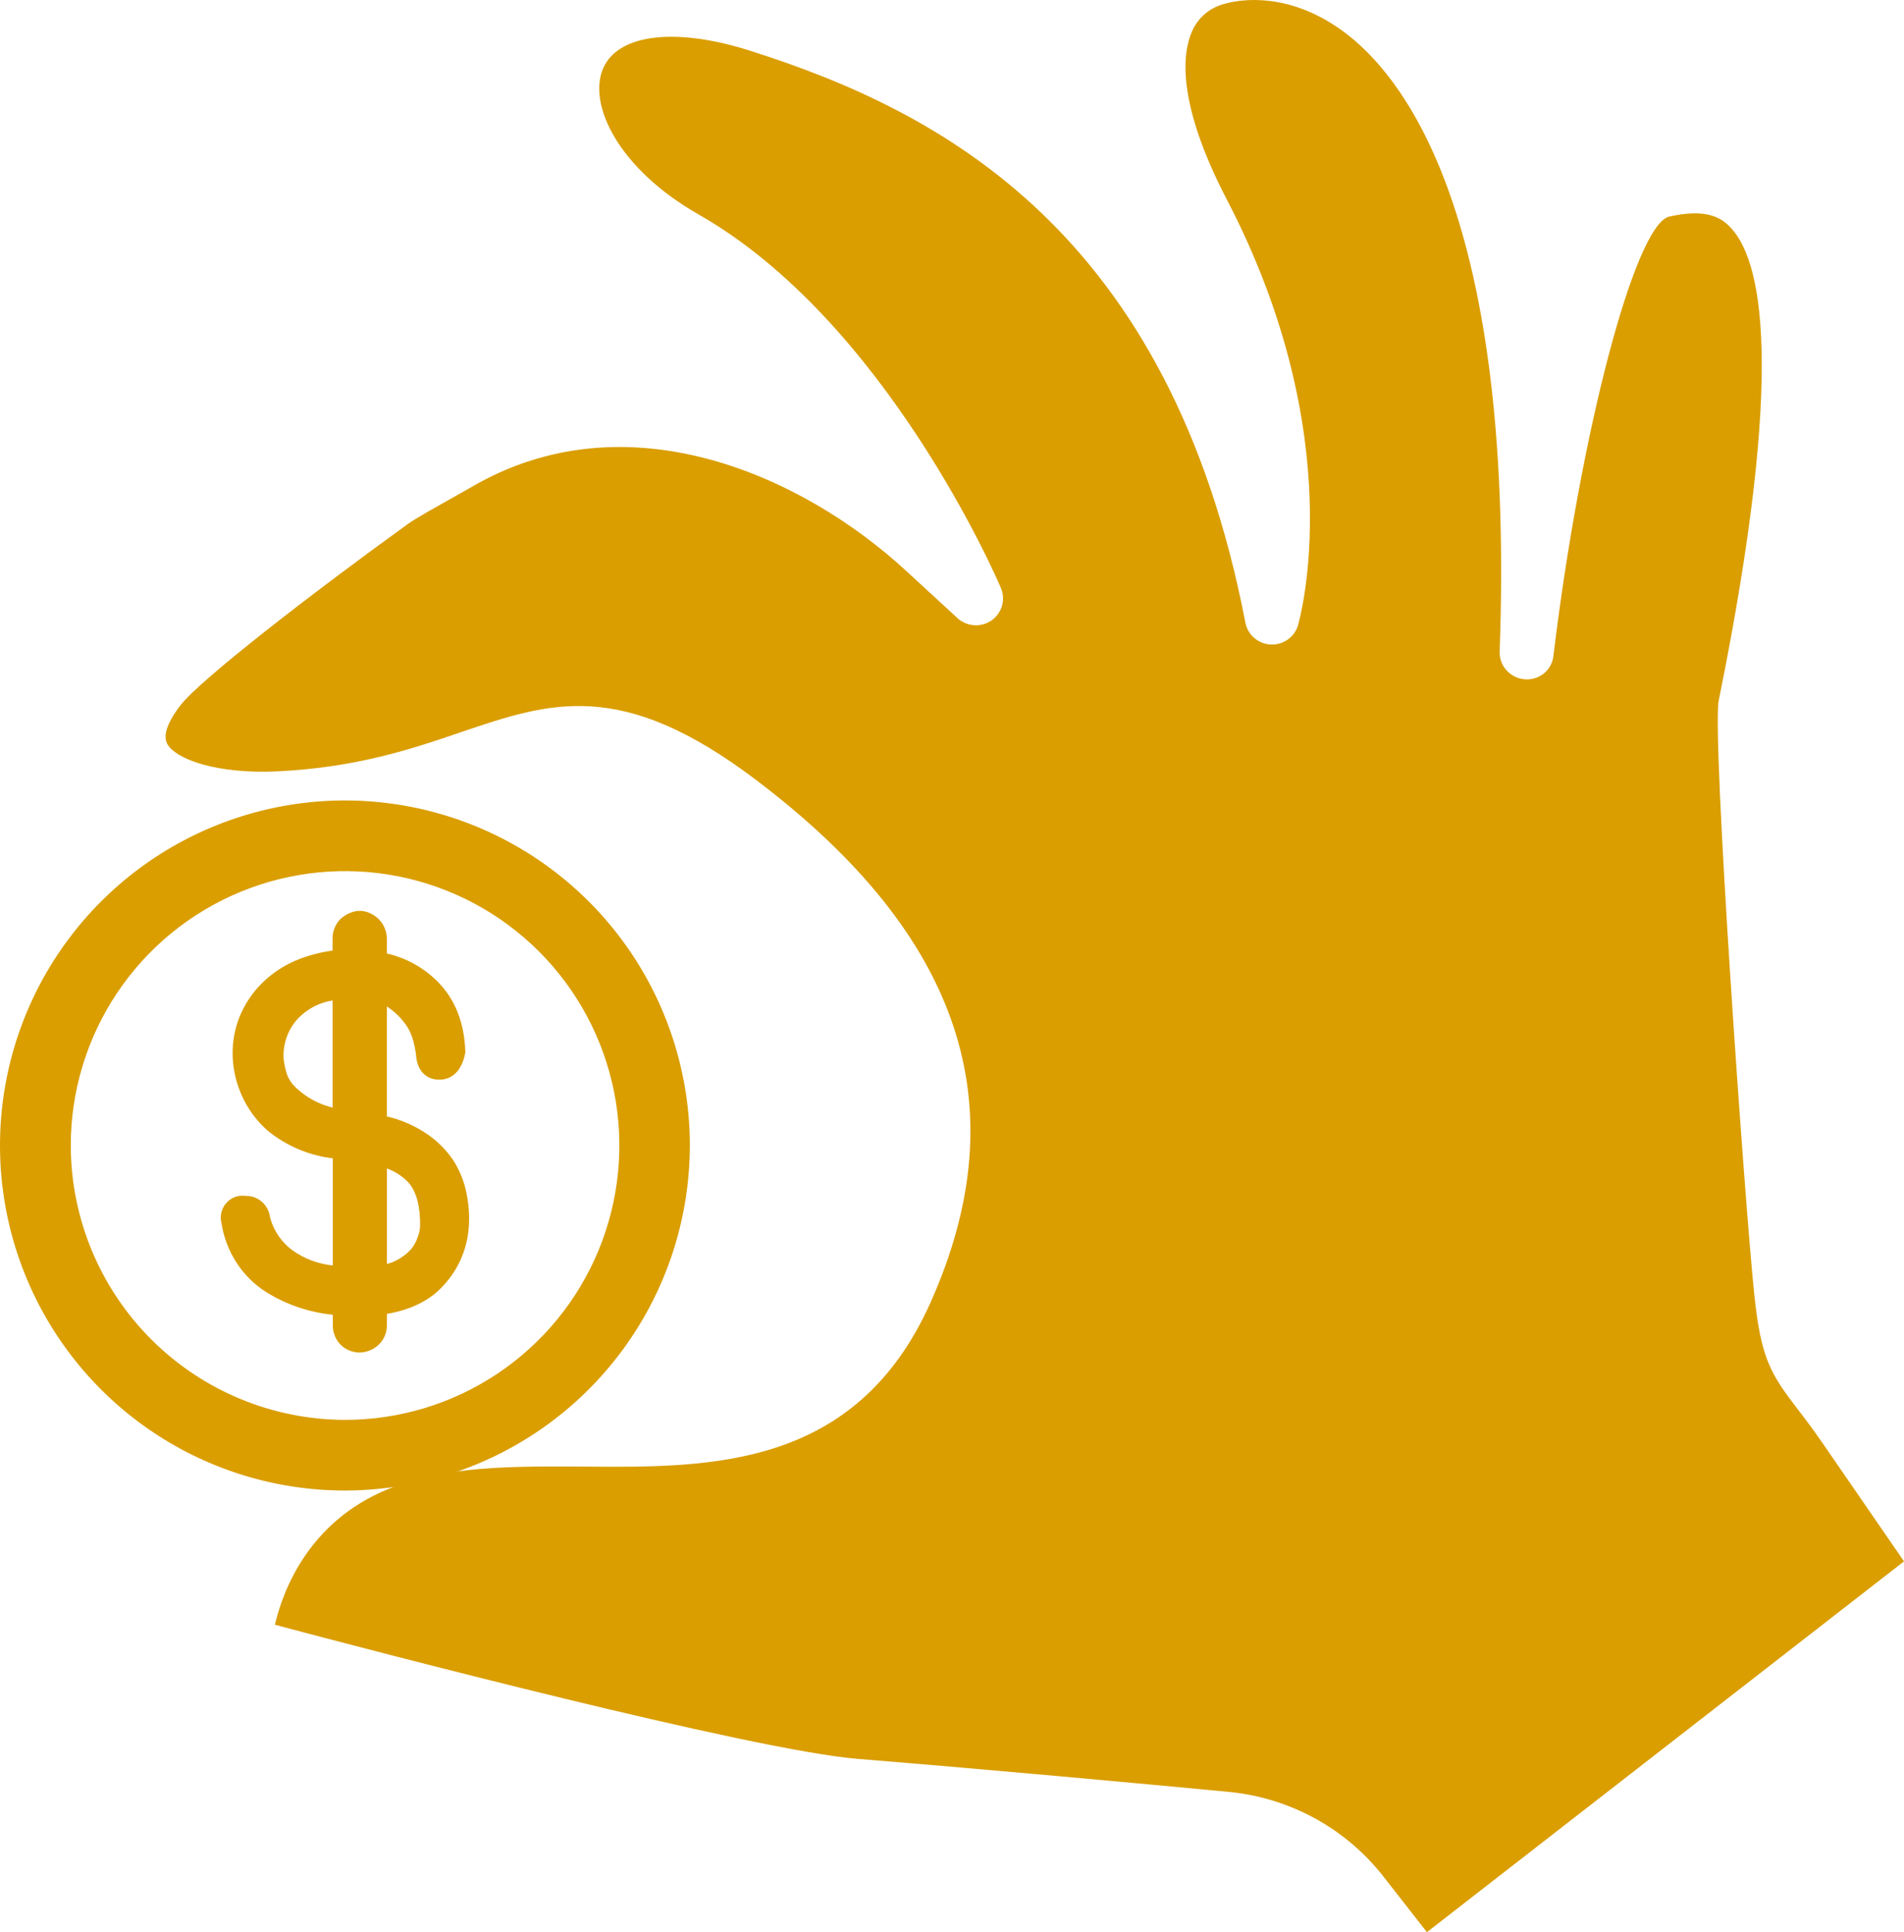 <svg width="69" height="70" viewBox="0 0 69 70" fill="none" xmlns="http://www.w3.org/2000/svg">
<path d="M66.054 52.289C65.684 51.751 65.38 51.356 65.126 51.026C64.162 49.764 63.817 49.209 63.576 46.917C63.224 43.565 62.033 26.625 62.286 25.378C64.745 13.246 63.845 9.325 62.65 8.176C62.322 7.863 61.789 7.55 60.467 7.852C59.224 8.248 57.273 15.68 56.295 23.76C56.27 24.01 56.145 24.239 55.949 24.398C55.753 24.557 55.501 24.633 55.249 24.609C54.998 24.588 54.764 24.473 54.596 24.287C54.428 24.1 54.339 23.857 54.347 23.608C54.894 8.344 51.138 3.059 48.85 1.268C46.779 -0.351 44.912 -0.016 44.392 0.135C44.126 0.199 43.88 0.324 43.672 0.499C43.464 0.675 43.301 0.896 43.195 1.145C42.868 1.882 42.599 3.655 44.464 7.239C48.946 15.847 47.115 22.39 47.036 22.665C46.972 22.871 46.841 23.05 46.662 23.174C46.484 23.298 46.269 23.36 46.051 23.35C45.834 23.34 45.626 23.258 45.46 23.118C45.294 22.978 45.18 22.787 45.136 22.576C42.403 8.389 34.12 4.043 27.209 1.846C24.516 0.983 22.42 1.22 21.865 2.46C21.279 3.769 22.41 6.114 25.313 7.767C32.079 11.619 36.115 20.924 36.279 21.319C36.362 21.523 36.372 21.749 36.309 21.959C36.245 22.17 36.112 22.353 35.929 22.479C35.747 22.605 35.528 22.666 35.306 22.652C35.084 22.638 34.874 22.55 34.709 22.403L32.83 20.675C29.076 17.214 22.695 14.344 17.053 17.664L16.377 18.045C15.806 18.369 15.089 18.761 14.765 18.995C11.328 21.477 7.271 24.613 6.548 25.541C6.273 25.891 5.846 26.542 6.057 26.942C6.359 27.512 7.883 28.056 10.091 27.943C12.944 27.799 14.931 27.133 16.683 26.533C19.935 25.43 22.513 24.55 27.416 28.269C34.855 33.901 36.909 40.091 33.709 47.217C31.009 53.209 25.757 53.172 21.156 53.133C18.566 53.12 16.128 53.096 14.034 53.96C11.191 55.138 10.259 57.599 9.962 58.863C13.521 59.81 27.204 63.397 31.074 63.721C36.089 64.129 41.339 64.615 44.536 64.918C45.627 65.024 46.685 65.349 47.645 65.873C48.605 66.397 49.447 67.109 50.12 67.966L51.711 70L69 56.566L66.054 52.289Z" fill="#DA9E00"/>
<path d="M25 41.502C25 39.029 24.267 36.612 22.894 34.556C21.521 32.501 19.568 30.898 17.284 29.952C15 29.006 12.487 28.758 10.062 29.24C7.637 29.722 5.409 30.913 3.661 32.661C1.913 34.409 0.722 36.637 0.24 39.062C-0.242 41.487 0.006 44 0.952 46.284C1.898 48.568 3.501 50.521 5.556 51.894C7.612 53.267 10.029 54 12.502 54C15.815 53.996 18.992 52.678 21.335 50.335C23.678 47.992 24.996 44.815 25 41.502ZM2.565 41.502C2.564 39.536 3.147 37.614 4.239 35.979C5.331 34.344 6.883 33.07 8.699 32.317C10.516 31.564 12.514 31.367 14.443 31.75C16.371 32.134 18.142 33.08 19.532 34.47C20.923 35.86 21.87 37.631 22.254 39.559C22.638 41.487 22.441 43.486 21.689 45.303C20.937 47.119 19.663 48.672 18.029 49.764C16.394 50.857 14.472 51.44 12.506 51.44C9.871 51.436 7.345 50.388 5.482 48.525C3.618 46.662 2.569 44.137 2.565 41.502Z" fill="#DA9E00"/>
<path d="M13.656 48.776C13.774 48.684 13.868 48.564 13.932 48.426C13.995 48.289 14.026 48.138 14.021 47.986V47.601C14.91 47.446 15.601 47.101 16.073 46.567C16.596 46.009 16.917 45.286 16.984 44.516C17.018 44.113 16.997 43.707 16.921 43.31C16.842 42.856 16.674 42.423 16.427 42.037C16.144 41.62 15.78 41.269 15.356 41.005C14.944 40.746 14.492 40.557 14.02 40.447V36.462L14.056 36.487C14.272 36.633 14.464 36.811 14.627 37.016C14.767 37.186 14.874 37.382 14.942 37.594C15.016 37.823 15.064 38.061 15.085 38.302C15.157 38.923 15.59 39.159 16.028 39.109C16.441 39.058 16.75 38.746 16.864 38.128C16.835 37.066 16.497 36.204 15.859 35.563C15.351 35.054 14.714 34.701 14.02 34.545V34.021C14.021 33.873 13.989 33.727 13.928 33.593C13.867 33.459 13.777 33.34 13.666 33.245C13.284 32.935 12.817 32.888 12.345 33.287C12.249 33.382 12.173 33.497 12.123 33.623C12.072 33.75 12.048 33.886 12.052 34.023V34.439C11.654 34.491 11.262 34.589 10.886 34.731C10.377 34.92 9.912 35.214 9.519 35.594C9.145 35.957 8.853 36.398 8.661 36.887C8.468 37.395 8.395 37.941 8.445 38.483C8.535 39.442 8.982 40.328 9.695 40.958C10.375 41.514 11.194 41.863 12.06 41.964V45.845C11.543 45.795 11.047 45.611 10.618 45.311C10.215 45.023 9.922 44.6 9.789 44.116C9.765 43.894 9.66 43.689 9.495 43.543C9.329 43.396 9.116 43.319 8.898 43.326C8.765 43.306 8.629 43.322 8.503 43.371C8.377 43.421 8.266 43.502 8.18 43.608C8.1 43.706 8.044 43.823 8.018 43.948C7.991 44.073 7.995 44.202 8.028 44.325C8.108 44.833 8.294 45.318 8.572 45.746C8.851 46.175 9.216 46.537 9.644 46.809C10.378 47.267 11.205 47.547 12.061 47.631V47.986C12.055 48.133 12.082 48.279 12.14 48.413C12.197 48.548 12.283 48.667 12.392 48.763C12.571 48.915 12.796 48.999 13.028 49C13.256 48.996 13.476 48.918 13.656 48.776ZM10.409 38.949C10.344 38.76 10.3 38.563 10.278 38.364C10.261 38.088 10.302 37.812 10.397 37.554C10.492 37.295 10.64 37.061 10.831 36.866C11.165 36.533 11.592 36.316 12.053 36.245V40.126C11.849 40.077 11.649 40.006 11.46 39.913C11.188 39.781 10.937 39.607 10.716 39.398C10.582 39.274 10.477 39.12 10.409 38.949ZM15.223 44.456C15.212 44.575 15.185 44.693 15.142 44.805C15.093 44.961 15.016 45.106 14.916 45.234C14.764 45.408 14.581 45.551 14.377 45.654C14.265 45.715 14.145 45.761 14.021 45.791V42.332C14.323 42.439 14.594 42.618 14.814 42.854C15.1 43.195 15.239 43.729 15.223 44.443V44.456Z" fill="#DA9E00"/>
</svg>
